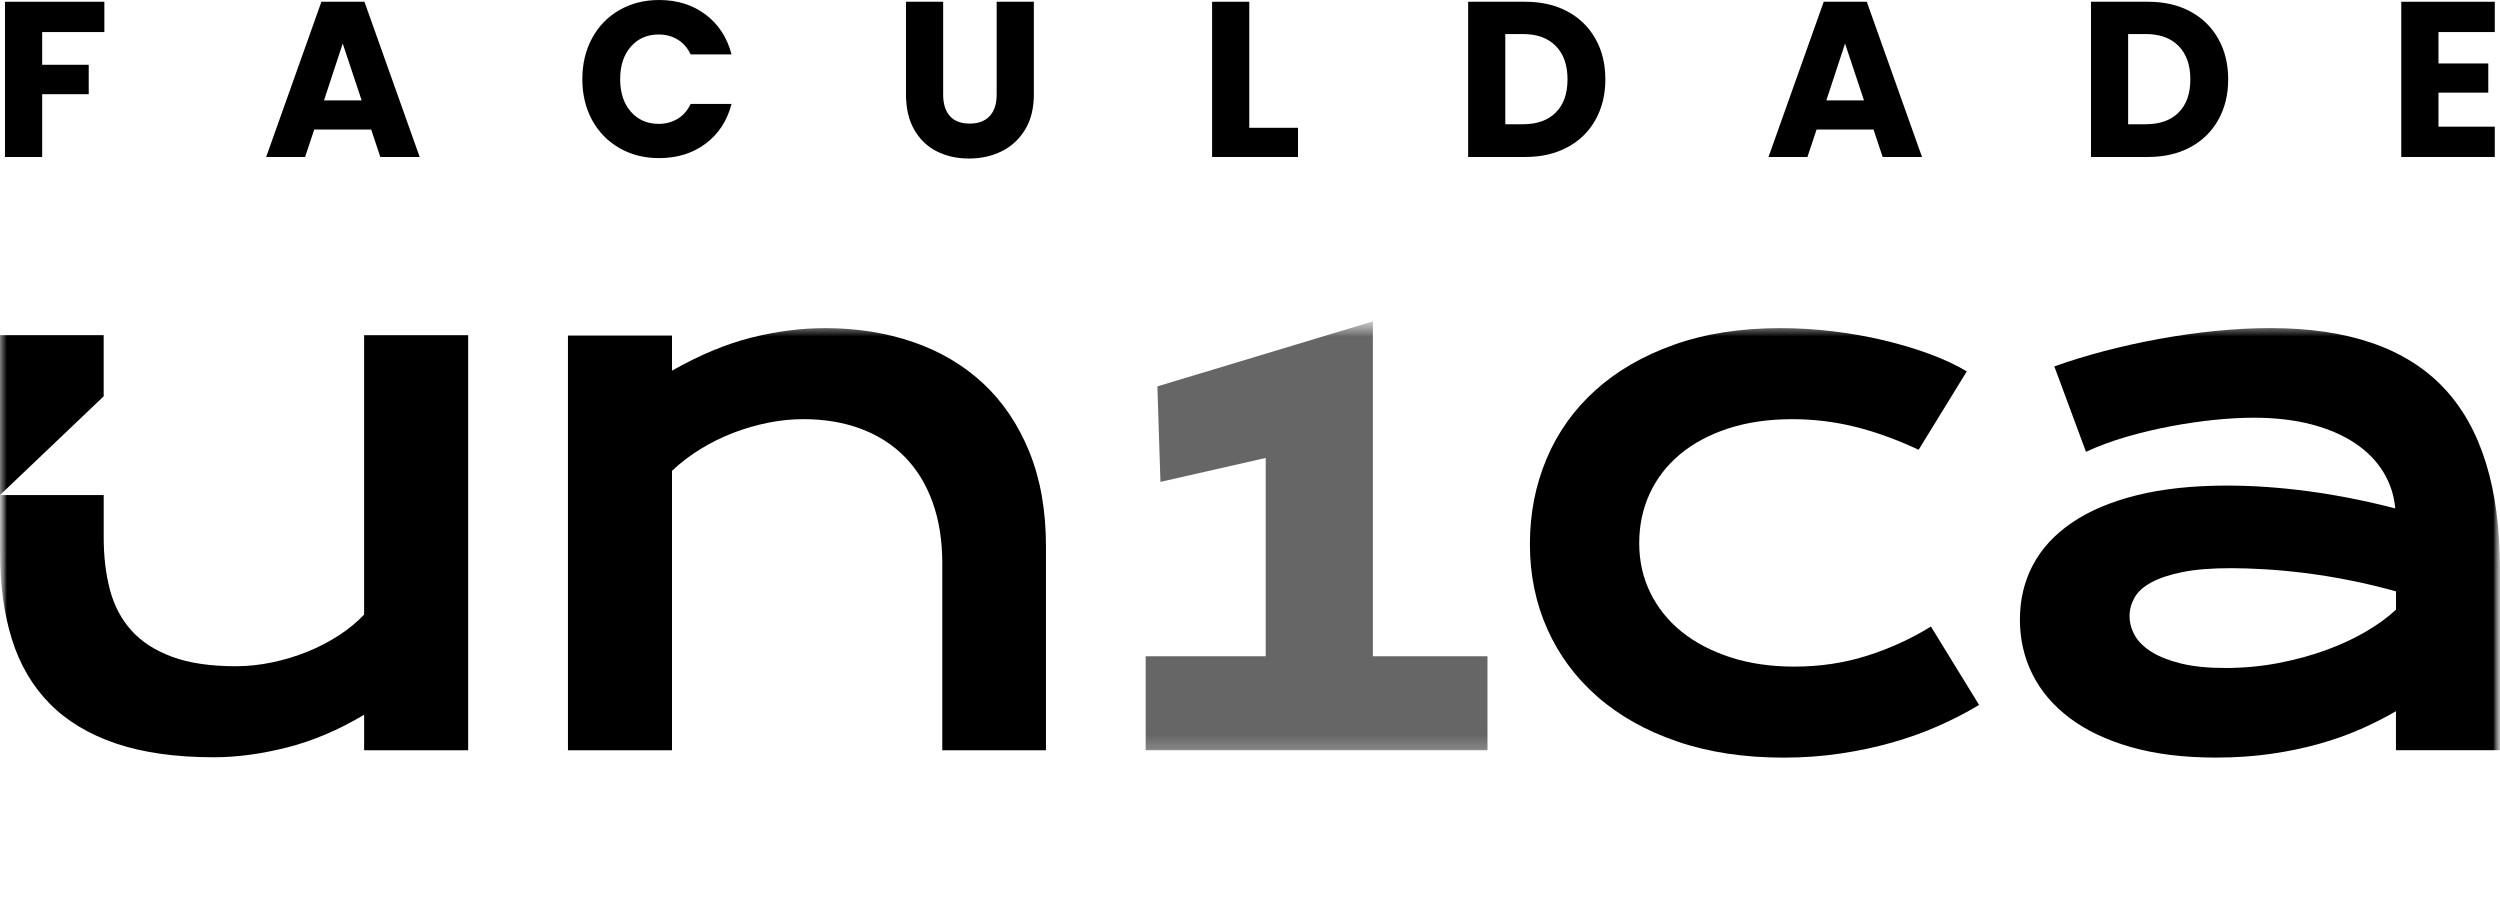 <svg width="182" height="67" viewBox="0 0 182 67" fill="none" xmlns="http://www.w3.org/2000/svg">
<mask id="mask0_65_23519" style="mask-type:luminance" maskUnits="userSpaceOnUse" x="0" y="23" width="182" height="44">
<path d="M182 23.353H0V66.427H182V23.353Z" fill="white"/>
</mask>
<g mask="url(#mask0_65_23519)">
<mask id="mask1_65_23519" style="mask-type:luminance" maskUnits="userSpaceOnUse" x="0" y="23" width="182" height="44">
<path d="M182 23.354H0V66.429H182V23.354Z" fill="white"/>
</mask>
<g mask="url(#mask1_65_23519)">
<path d="M34.082 54.618V24.398H26.508V44.74C25.996 45.286 25.386 45.79 24.678 46.25C23.971 46.71 23.207 47.107 22.389 47.44C21.57 47.773 20.713 48.033 19.818 48.22C18.923 48.409 18.039 48.502 17.17 48.502C15.327 48.502 13.788 48.275 12.551 47.823C11.315 47.371 10.325 46.736 9.584 45.917C8.842 45.099 8.318 44.113 8.01 42.961C7.703 41.81 7.55 40.534 7.55 39.136V36.039H0V40.211C0 42.583 0.29 44.694 0.869 46.545C1.448 48.397 2.367 49.956 3.62 51.227C4.874 52.498 6.485 53.465 8.457 54.132C10.427 54.796 12.793 55.129 15.557 55.129C17.245 55.129 19.028 54.891 20.905 54.413C22.781 53.936 24.649 53.142 26.509 52.033V54.618H34.084H34.082Z" fill="black"/>
<path d="M41.348 24.425H48.922V26.984C50.935 25.842 52.859 25.04 54.691 24.58C56.526 24.119 58.321 23.889 60.078 23.889C62.381 23.889 64.512 24.226 66.474 24.899C68.435 25.573 70.132 26.576 71.566 27.905C72.998 29.236 74.12 30.895 74.93 32.88C75.741 34.868 76.146 37.167 76.146 39.776V54.617H68.598V41.004C68.598 39.35 68.363 37.87 67.894 36.566C67.425 35.261 66.75 34.162 65.872 33.265C64.993 32.37 63.928 31.687 62.674 31.218C61.421 30.749 60.017 30.514 58.465 30.514C57.646 30.514 56.806 30.6 55.945 30.77C55.083 30.941 54.24 31.184 53.412 31.5C52.584 31.816 51.787 32.207 51.02 32.676C50.252 33.145 49.553 33.679 48.921 34.275V54.617H41.347V24.424L41.348 24.425Z" fill="black"/>
<path d="M111.378 39.598C111.378 37.381 111.783 35.313 112.594 33.393C113.404 31.475 114.589 29.81 116.151 28.404C117.712 26.997 119.622 25.893 121.882 25.091C124.142 24.289 126.722 23.888 129.621 23.888C130.883 23.888 132.154 23.966 133.434 24.119C134.713 24.271 135.945 24.489 137.131 24.771C138.316 25.053 139.429 25.386 140.47 25.769C141.511 26.154 142.414 26.575 143.182 27.037L139.677 32.742C138.023 31.974 136.456 31.411 134.981 31.054C133.506 30.695 132.008 30.516 130.49 30.516C128.75 30.516 127.189 30.743 125.808 31.195C124.427 31.646 123.254 32.278 122.289 33.087C121.325 33.898 120.592 34.853 120.089 35.954C119.586 37.055 119.335 38.252 119.335 39.548C119.335 40.845 119.603 42.044 120.14 43.143C120.678 44.244 121.437 45.19 122.418 45.984C123.398 46.777 124.583 47.399 125.975 47.851C127.364 48.303 128.913 48.529 130.619 48.529C132.494 48.529 134.265 48.265 135.927 47.736C137.59 47.207 139.139 46.499 140.571 45.611L144.077 51.318C143.173 51.864 142.193 52.371 141.135 52.84C140.077 53.309 138.947 53.714 137.745 54.056C136.542 54.398 135.28 54.666 133.957 54.861C132.635 55.057 131.266 55.155 129.851 55.155C126.967 55.155 124.384 54.764 122.098 53.979C119.812 53.194 117.877 52.107 116.29 50.717C114.703 49.328 113.488 47.686 112.643 45.791C111.798 43.899 111.376 41.834 111.376 39.6" fill="black"/>
<path d="M155.032 44.842C155.032 45.337 155.161 45.811 155.417 46.263C155.673 46.714 156.082 47.116 156.645 47.465C157.208 47.815 157.928 48.095 158.807 48.31C159.685 48.523 160.748 48.629 161.993 48.629C163.324 48.629 164.611 48.511 165.858 48.272C167.103 48.033 168.262 47.717 169.337 47.326C170.413 46.934 171.385 46.482 172.254 45.969C173.124 45.457 173.849 44.93 174.428 44.382V43.051C173.267 42.726 172.12 42.455 170.986 42.232C169.851 42.01 168.769 41.835 167.737 41.708C166.704 41.581 165.732 41.491 164.82 41.44C163.908 41.388 163.11 41.363 162.428 41.363C161.013 41.363 159.835 41.455 158.897 41.644C157.959 41.831 157.2 42.084 156.619 42.398C156.039 42.714 155.63 43.085 155.391 43.511C155.153 43.939 155.032 44.382 155.032 44.842ZM147.05 45.098C147.05 43.649 147.366 42.326 147.996 41.133C148.626 39.939 149.574 38.912 150.837 38.05C152.099 37.189 153.672 36.523 155.558 36.054C157.442 35.585 159.639 35.35 162.146 35.35C164.006 35.35 165.963 35.487 168.018 35.758C170.074 36.032 172.194 36.449 174.376 37.012C174.291 36.057 174 35.175 173.506 34.364C173.011 33.553 172.324 32.854 171.446 32.265C170.567 31.676 169.511 31.221 168.274 30.896C167.038 30.573 165.634 30.41 164.065 30.41C163.211 30.41 162.273 30.462 161.25 30.563C160.226 30.666 159.168 30.819 158.078 31.023C156.985 31.228 155.907 31.484 154.84 31.791C153.774 32.099 152.781 32.466 151.859 32.892L149.555 26.675C150.698 26.266 151.922 25.89 153.227 25.548C154.533 25.208 155.867 24.913 157.231 24.665C158.596 24.418 159.96 24.226 161.325 24.09C162.689 23.954 164.011 23.886 165.291 23.886C170.936 23.886 175.134 25.326 177.88 28.21C180.626 31.094 182 35.511 182 41.464V54.615H174.426V51.774C173.641 52.234 172.784 52.669 171.855 53.079C170.926 53.488 169.914 53.847 168.824 54.154C167.732 54.462 166.56 54.704 165.305 54.884C164.051 55.063 162.725 55.152 161.327 55.152C158.972 55.152 156.904 54.896 155.122 54.385C153.339 53.873 151.85 53.165 150.656 52.26C149.463 51.357 148.563 50.294 147.956 49.074C147.35 47.855 147.048 46.529 147.048 45.095" fill="black"/>
<g opacity="0.6">
<mask id="mask2_65_23519" style="mask-type:luminance" maskUnits="userSpaceOnUse" x="81" y="22" width="29" height="33">
<path d="M109.997 22.026H81.705V54.806H109.997V22.026Z" fill="white"/>
</mask>
<g mask="url(#mask2_65_23519)">
<path d="M108.289 54.617V47.774H99.946V23.403H99.922L99.946 23.354C99.935 23.371 99.925 23.388 99.915 23.405L84.258 28.128L84.48 35.081L92.143 33.339V47.774H83.406V54.617H108.287H108.289Z" fill="black"/>
</g>
</g>
</g>
<path d="M0 24.399V36.04L7.548 28.851V24.399H0Z" fill="black"/>
</g>
<path d="M7.597 0.128V2.334H3.07V4.716H6.459V6.857H3.07V11.429H0.363V0.128H7.599H7.597Z" fill="black"/>
<path d="M27.023 9.432H22.875L22.211 11.428H19.377L23.398 0.128H26.532L30.553 11.429H27.688L27.023 9.434V9.432ZM26.328 7.307L24.95 3.17L23.588 7.307H26.328Z" fill="black"/>
<path d="M43.106 2.777C43.582 1.903 44.243 1.221 45.093 0.733C45.944 0.246 46.905 0 47.982 0C49.301 0 50.43 0.354 51.371 1.063C52.31 1.771 52.939 2.738 53.255 3.961H50.279C50.057 3.488 49.743 3.129 49.337 2.882C48.93 2.635 48.468 2.511 47.951 2.511C47.117 2.511 46.442 2.806 45.925 3.397C45.408 3.988 45.148 4.776 45.148 5.764C45.148 6.751 45.408 7.54 45.925 8.131C46.442 8.721 47.117 9.017 47.951 9.017C48.468 9.017 48.93 8.893 49.337 8.646C49.744 8.398 50.057 8.04 50.279 7.567H53.255C52.939 8.79 52.31 9.754 51.371 10.456C50.431 11.159 49.301 11.511 47.982 11.511C46.905 11.511 45.942 11.267 45.093 10.779C44.243 10.291 43.582 9.611 43.106 8.742C42.632 7.873 42.394 6.88 42.394 5.764C42.394 4.648 42.631 3.653 43.106 2.777Z" fill="black"/>
<path d="M68.662 0.128V6.888C68.662 7.565 68.825 8.085 69.153 8.45C69.479 8.814 69.96 8.997 70.594 8.997C71.228 8.997 71.712 8.815 72.05 8.45C72.389 8.085 72.557 7.563 72.557 6.888V0.128H75.264V6.873C75.264 7.881 75.053 8.735 74.63 9.432C74.208 10.129 73.641 10.655 72.928 11.01C72.215 11.364 71.422 11.541 70.546 11.541C69.67 11.541 68.885 11.367 68.195 11.017C67.502 10.668 66.956 10.143 66.556 9.439C66.154 8.736 65.955 7.879 65.955 6.871V0.128H68.662Z" fill="black"/>
<path d="M90.948 9.303H94.495V11.428H88.241V0.128H90.948V9.303Z" fill="black"/>
<path d="M114.115 0.836C114.991 1.308 115.669 1.971 116.15 2.825C116.631 3.678 116.87 4.662 116.87 5.779C116.87 6.895 116.629 7.866 116.15 8.724C115.669 9.583 114.989 10.248 114.108 10.72C113.227 11.192 112.205 11.428 111.044 11.428H106.881V0.128H111.044C112.215 0.128 113.239 0.364 114.115 0.836ZM113.26 8.192C113.83 7.623 114.115 6.818 114.115 5.777C114.115 4.736 113.83 3.926 113.26 3.347C112.689 2.768 111.892 2.478 110.869 2.478H109.586V9.045H110.869C111.892 9.045 112.689 8.762 113.26 8.192Z" fill="black"/>
<path d="M136.393 9.432H132.246L131.581 11.428H128.747L132.768 0.128H135.902L139.923 11.429H137.058L136.393 9.434V9.432ZM135.698 7.307L134.32 3.17L132.958 7.307H135.698Z" fill="black"/>
<path d="M159.457 0.836C160.333 1.308 161.011 1.971 161.492 2.825C161.973 3.678 162.212 4.662 162.212 5.779C162.212 6.895 161.971 7.866 161.492 8.724C161.011 9.583 160.331 10.248 159.45 10.72C158.569 11.192 157.547 11.428 156.386 11.428H152.223V0.128H156.386C157.557 0.128 158.581 0.364 159.457 0.836ZM158.601 8.192C159.172 7.623 159.457 6.818 159.457 5.777C159.457 4.736 159.172 3.926 158.601 3.347C158.031 2.768 157.234 2.478 156.211 2.478H154.928V9.045H156.211C157.234 9.045 158.031 8.762 158.601 8.192Z" fill="black"/>
<path d="M177.521 2.334V4.62H181.147V6.744H177.521V9.222H181.621V11.428H174.812V0.128H181.621V2.334H177.521Z" fill="black"/>
</svg>

